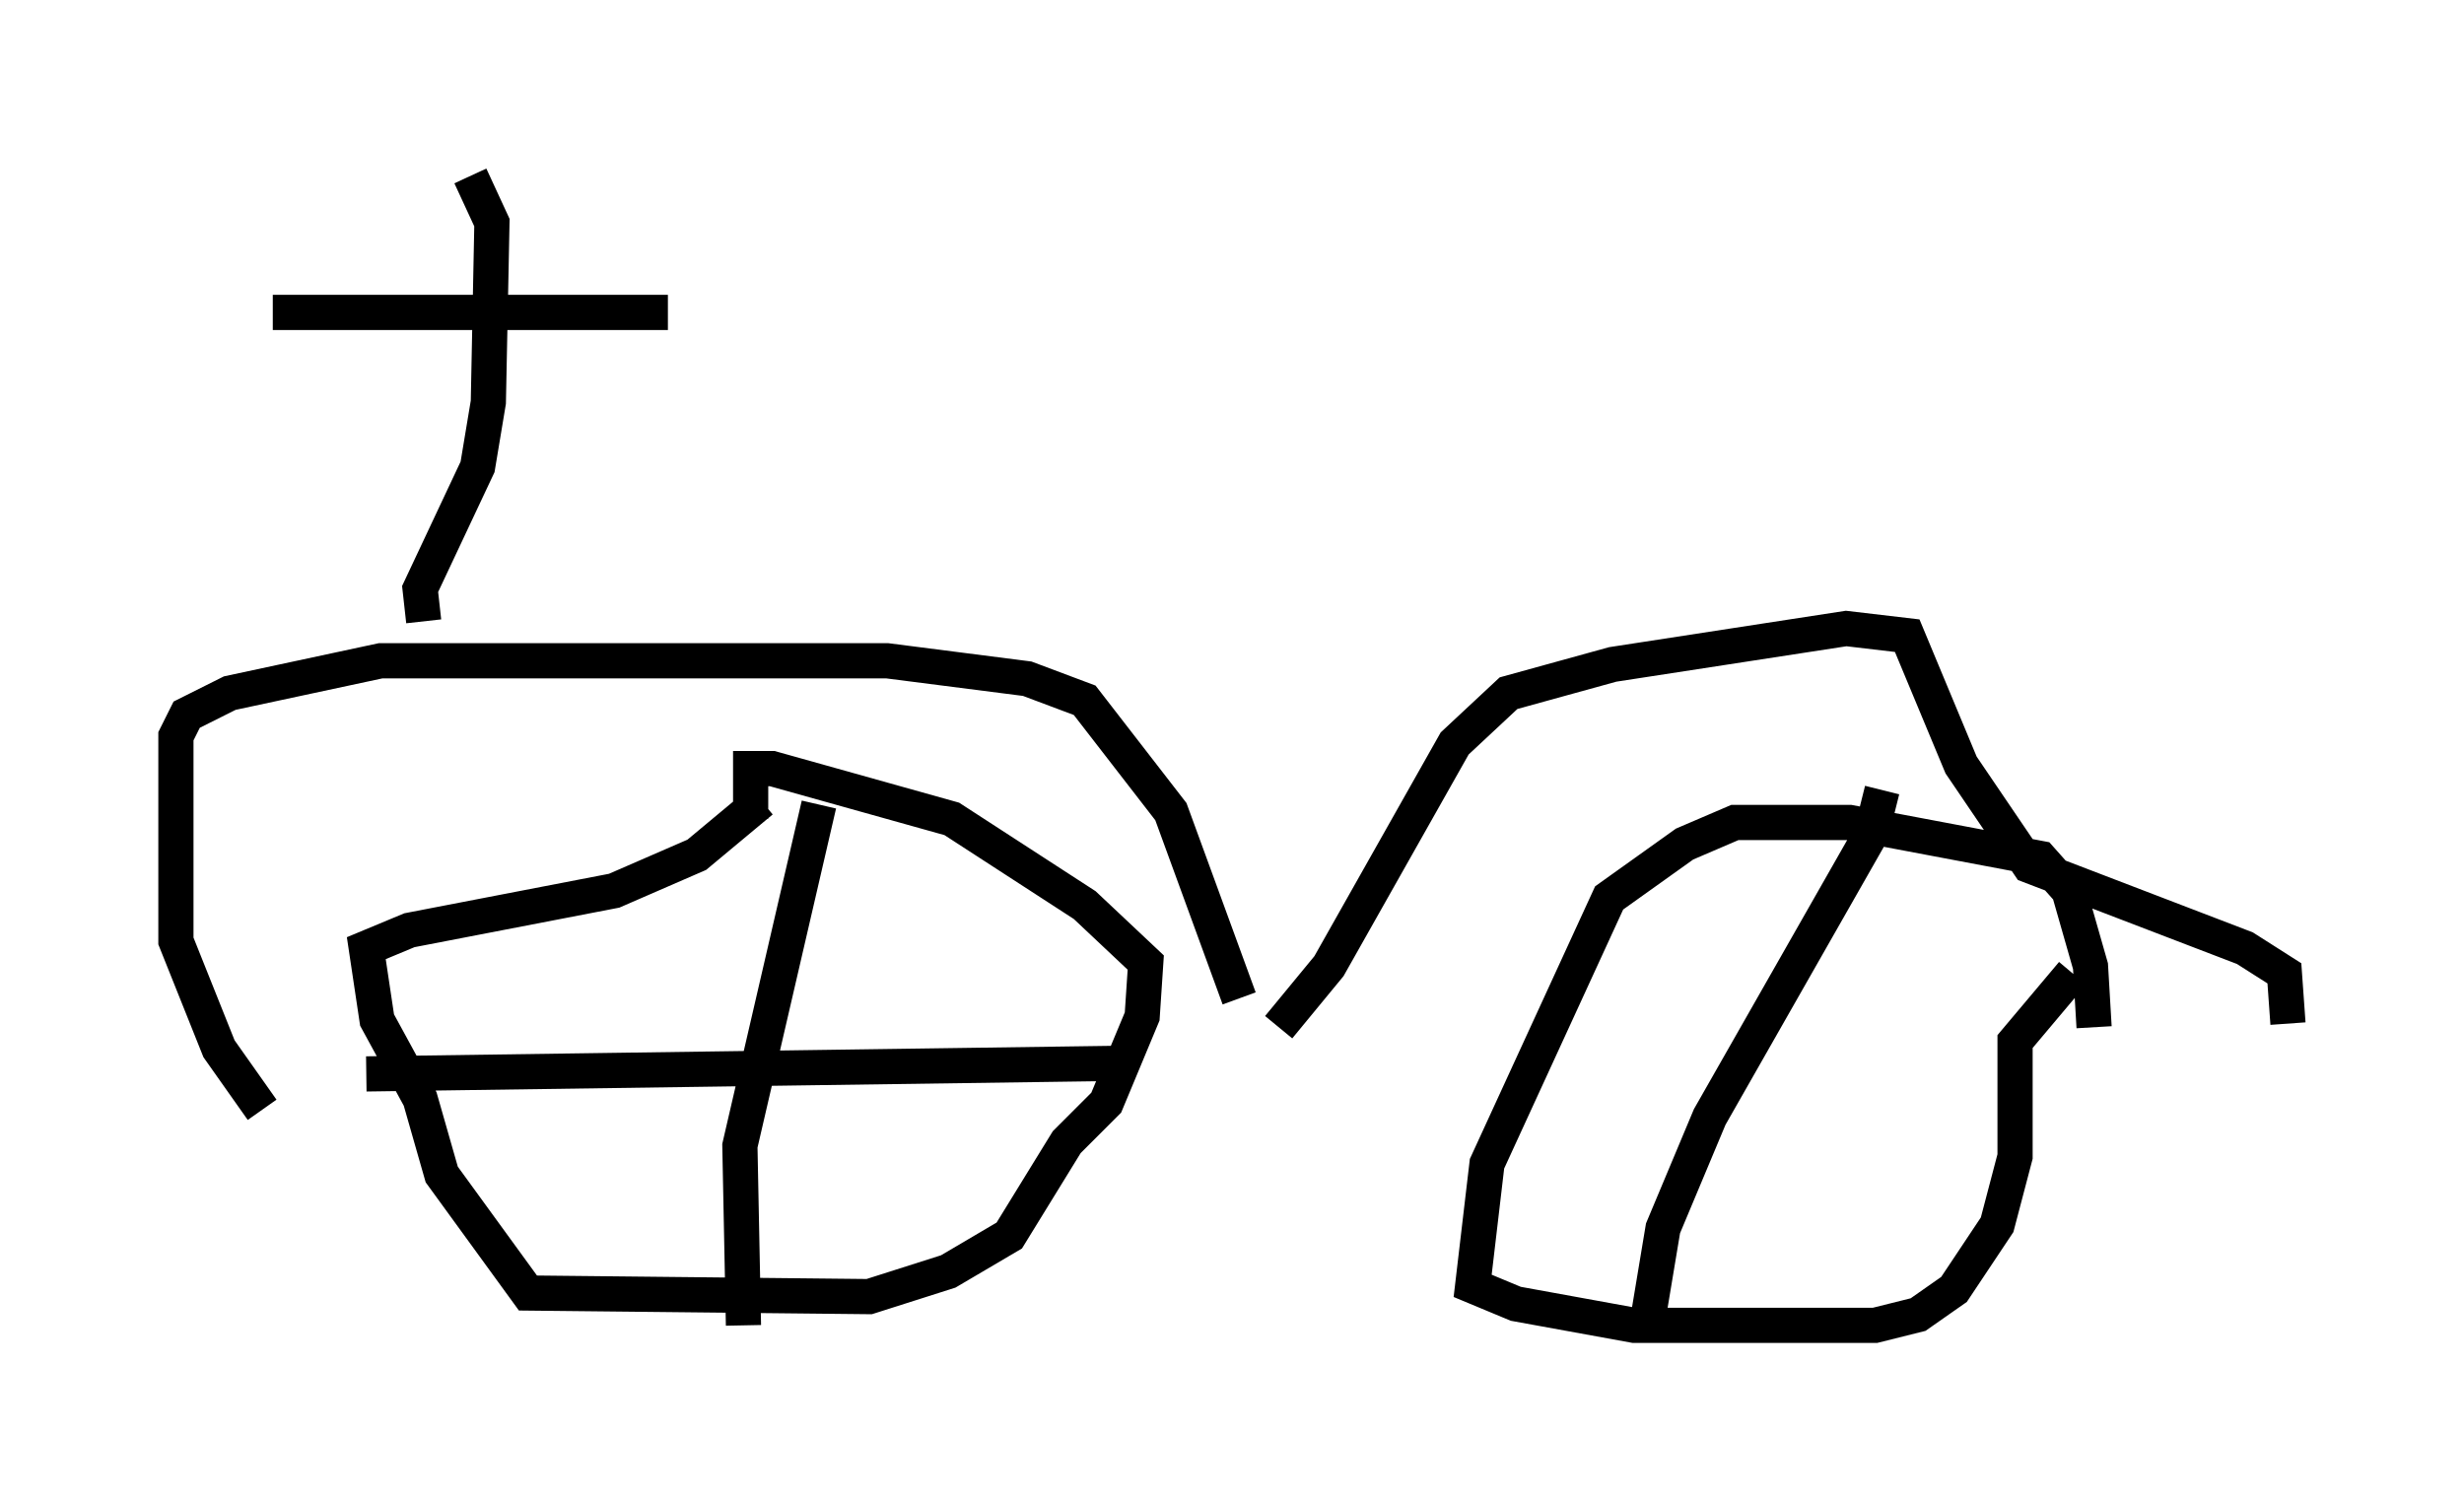 <?xml version="1.0" encoding="utf-8" ?>
<svg baseProfile="full" height="42.667" version="1.1" width="70.026" xmlns="http://www.w3.org/2000/svg" xmlns:ev="http://www.w3.org/2001/xml-events" xmlns:xlink="http://www.w3.org/1999/xlink"><defs /><rect fill="white" height="42.667" width="70.026" x="0" y="0" /><path d="M25.825, 23.171 m-4.185, -0.408 l-1.838, 1.531 -2.348, 1.021 l-5.819, 1.123 -1.225, 0.51 l0.306, 2.042 1.225, 2.246 l0.613, 2.144 2.45, 3.369 l9.698, 0.102 2.246, -0.715 l1.735, -1.021 1.633, -2.654 l1.123, -1.123 1.021, -2.45 l0.102, -1.531 -1.735, -1.633 l-3.777, -2.45 -5.104, -1.429 l-0.613, 0.0 0.0, 1.429 m1.94, -0.408 l-2.246, 9.698 0.102, 5.104 m-10.719, -7.146 l21.744, -0.306 m27.359, -1.021 l-0.102, -1.735 -0.613, -2.144 l-0.817, -0.919 -5.41, -1.021 l-3.267, 0.0 -1.429, 0.613 l-2.144, 1.531 -3.471, 7.554 l-0.408, 3.471 1.225, 0.51 l3.369, 0.613 6.84, 0.0 l1.225, -0.306 1.021, -0.715 l1.225, -1.838 0.51, -1.94 l0.0, -3.267 1.633, -1.94 m-12.046, 9.698 l0.408, -2.45 1.327, -3.165 l4.594, -8.065 0.306, -1.225 m-18.273, 5.921 l-1.94, -5.308 -2.45, -3.165 l-1.633, -0.613 -3.981, -0.51 l-14.394, 0.0 -4.288, 0.919 l-1.225, 0.613 -0.306, 0.613 l0.0, 5.819 1.225, 3.063 l1.225, 1.735 m28.89, -2.348 l1.429, -1.735 3.573, -6.329 l1.531, -1.429 2.96, -0.817 l6.635, -1.021 1.735, 0.204 l1.531, 3.675 1.94, 2.858 l6.125, 2.348 1.123, 0.715 l0.102, 1.429 m-52.982, -11.433 l-0.102, -0.919 1.633, -3.471 l0.306, -1.838 0.102, -5.104 l-0.613, -1.327 m-5.615, 3.879 l11.229, 0.0 " fill="none" stroke="black" stroke-width="1" /></svg>